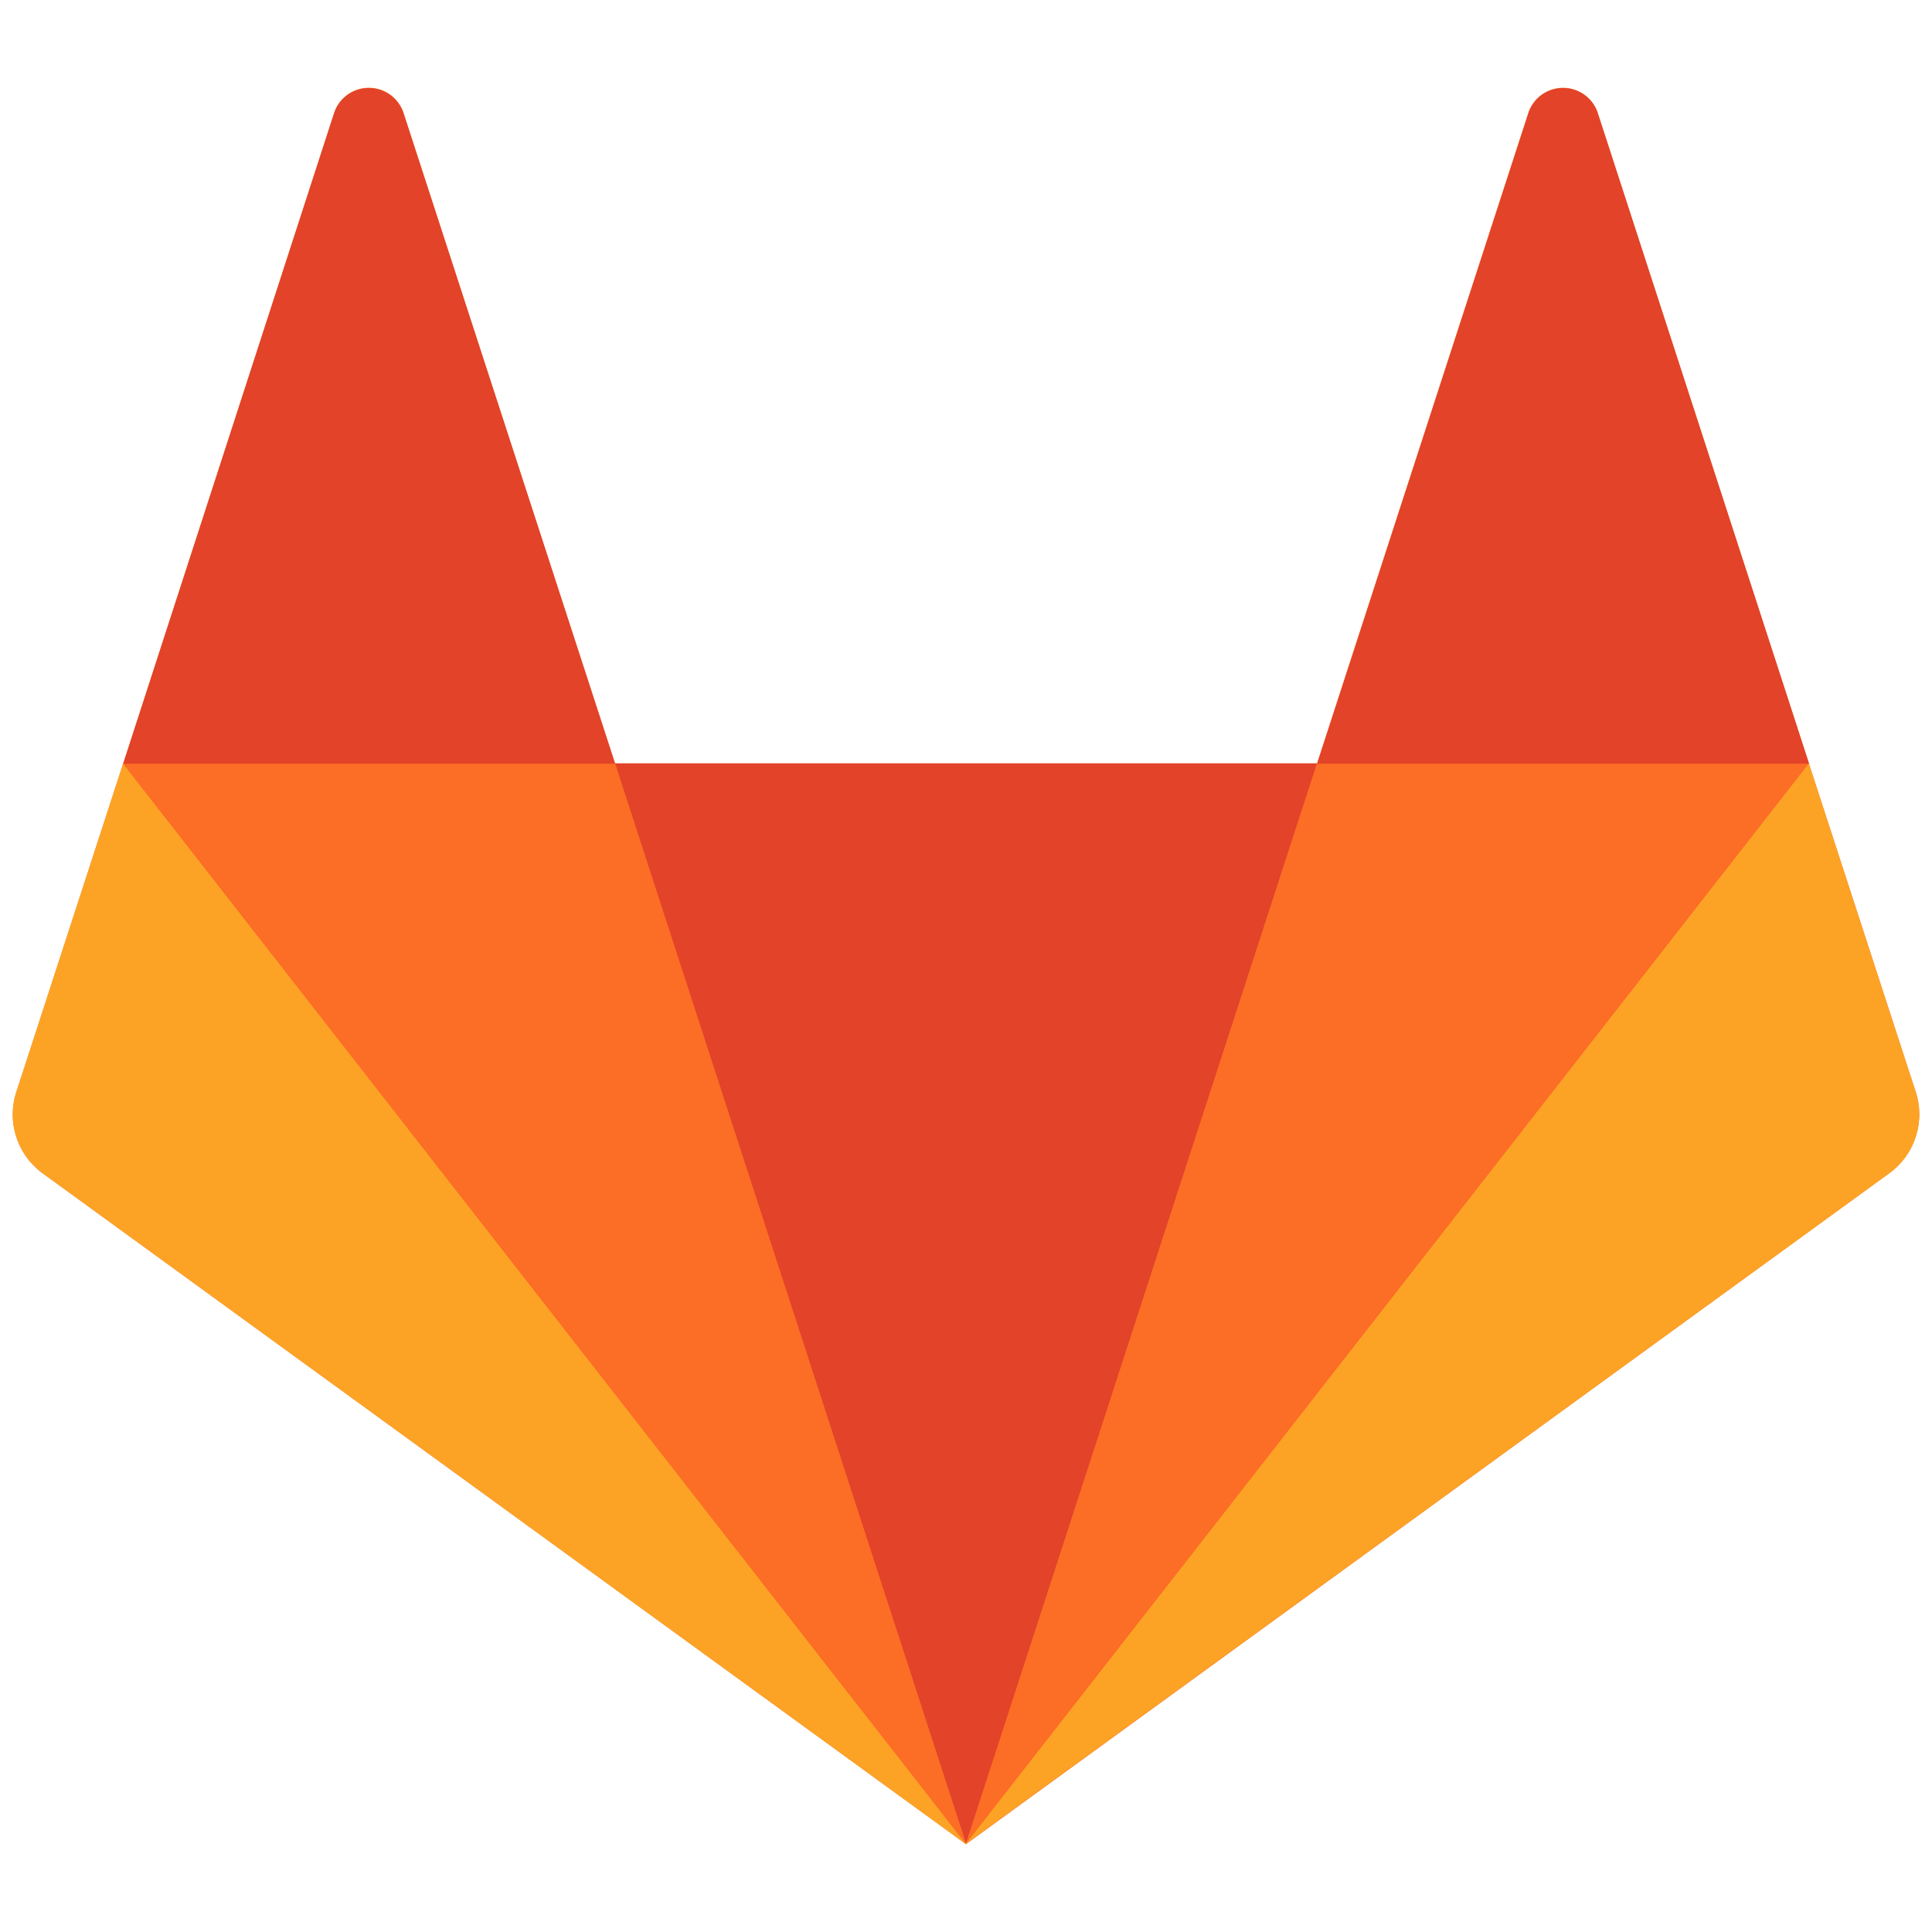 <?xml version="1.0" encoding="UTF-8" standalone="no"?>
<svg
   xmlns:dc="http://purl.org/dc/elements/1.1/"
   xmlns:cc="http://creativecommons.org/ns#"
   xmlns:rdf="http://www.w3.org/1999/02/22-rdf-syntax-ns#"
   xmlns:svg="http://www.w3.org/2000/svg"
   xmlns="http://www.w3.org/2000/svg"
   xmlns:sodipodi="http://sodipodi.sourceforge.net/DTD/sodipodi-0.dtd"
   xmlns:inkscape="http://www.inkscape.org/namespaces/inkscape"
   id="logo_art"
   data-name="logo art"
   viewBox="0 0 600 600"
   version="1.1"
   sodipodi:docname="logo.svg"
   inkscape:version="0.92.4 5da689c313, 2019-01-14"
   width="600"
   height="600"
   inkscape:export-filename="/home/nebulon/projects/yellowtent/apps/gitlab-app/logo.png"
   inkscape:export-xdpi="81.919998"
   inkscape:export-ydpi="81.919998">
  <sodipodi:namedview
     pagecolor="#ffffff"
     bordercolor="#666666"
     borderopacity="1"
     objecttolerance="10"
     gridtolerance="10"
     guidetolerance="10"
     inkscape:pageopacity="0"
     inkscape:pageshadow="2"
     inkscape:window-width="3200"
     inkscape:window-height="1746"
     id="namedview25"
     showgrid="false"
     inkscape:zoom="0.84436494"
     inkscape:cx="313.78173"
     inkscape:cy="229.52289"
     inkscape:window-x="0"
     inkscape:window-y="54"
     inkscape:window-maximized="1"
     inkscape:current-layer="logo_art" />
  <defs
     id="defs4">
    <style
       id="style2">.cls-1{fill:#fc6d26;}.cls-2{fill:#e24329;}.cls-3{fill:#fca326;}</style>
  </defs>
  <title
     id="title6">gitlab-icon-rgb</title>
  <g
     id="g853"
     transform="matrix(1.754,0,0,1.754,-213.925,-190.258)">
    <g
       id="g44">
      <path
         d="M 461.17,301.83 442.26,243.71 404.84,128.43 a 6.47,6.47 0 0 0 -12.27,0 L 355.15,243.64 H 230.82 L 193.4,128.43 a 6.46,6.46 0 0 0 -12.26,0 l -37.36,115.21 -18.91,58.19 a 12.88,12.88 0 0 0 4.66,14.39 L 293,435 456.44,316.22 a 12.9,12.9 0 0 0 4.73,-14.39"
         class="cls-1"
         id="path46"
         inkscape:connector-curvature="0"
         style="fill:#fc6d26" />
    </g>
    <g
       id="g48">
      <path
         d="m 293,434.91 v 0 L 355.16,243.63 H 230.87 Z"
         class="cls-2"
         id="path50"
         inkscape:connector-curvature="0"
         style="fill:#e24329" />
    </g>
    <g
       id="g56">
      <path
         d="M 293,434.91 230.82,243.63 h -87 z"
         class="cls-1"
         id="path58"
         inkscape:connector-curvature="0"
         style="fill:#fc6d26" />
    </g>
    <g
       id="g64">
      <path
         d="m 143.75,243.69 v 0 l -18.91,58.12 a 12.88,12.88 0 0 0 4.66,14.39 L 293,435 Z"
         class="cls-3"
         id="path66"
         inkscape:connector-curvature="0"
         style="fill:#fca326" />
    </g>
    <g
       id="g72">
      <path
         d="m 143.78,243.69 h 87.11 L 193.4,128.49 a 6.47,6.47 0 0 0 -12.27,0 z"
         class="cls-2"
         id="path74"
         inkscape:connector-curvature="0"
         style="fill:#e24329" />
    </g>
    <g
       id="g76">
      <path
         d="M 293,434.91 355.16,243.63 H 442.3 Z"
         class="cls-1"
         id="path78"
         inkscape:connector-curvature="0"
         style="fill:#fc6d26" />
    </g>
    <g
       id="g80">
      <path
         d="m 442.24,243.69 v 0 l 18.91,58.12 a 12.85,12.85 0 0 1 -4.66,14.39 L 293,434.91 442.2,243.69 Z"
         class="cls-3"
         id="path82"
         inkscape:connector-curvature="0"
         style="fill:#fca326" />
    </g>
    <g
       id="g84">
      <path
         d="m 442.28,243.69 h -87.1 l 37.42,-115.2 a 6.46,6.46 0 0 1 12.26,0 z"
         class="cls-2"
         id="path86"
         inkscape:connector-curvature="0"
         style="fill:#e24329" />
    </g>
  </g>
</svg>
